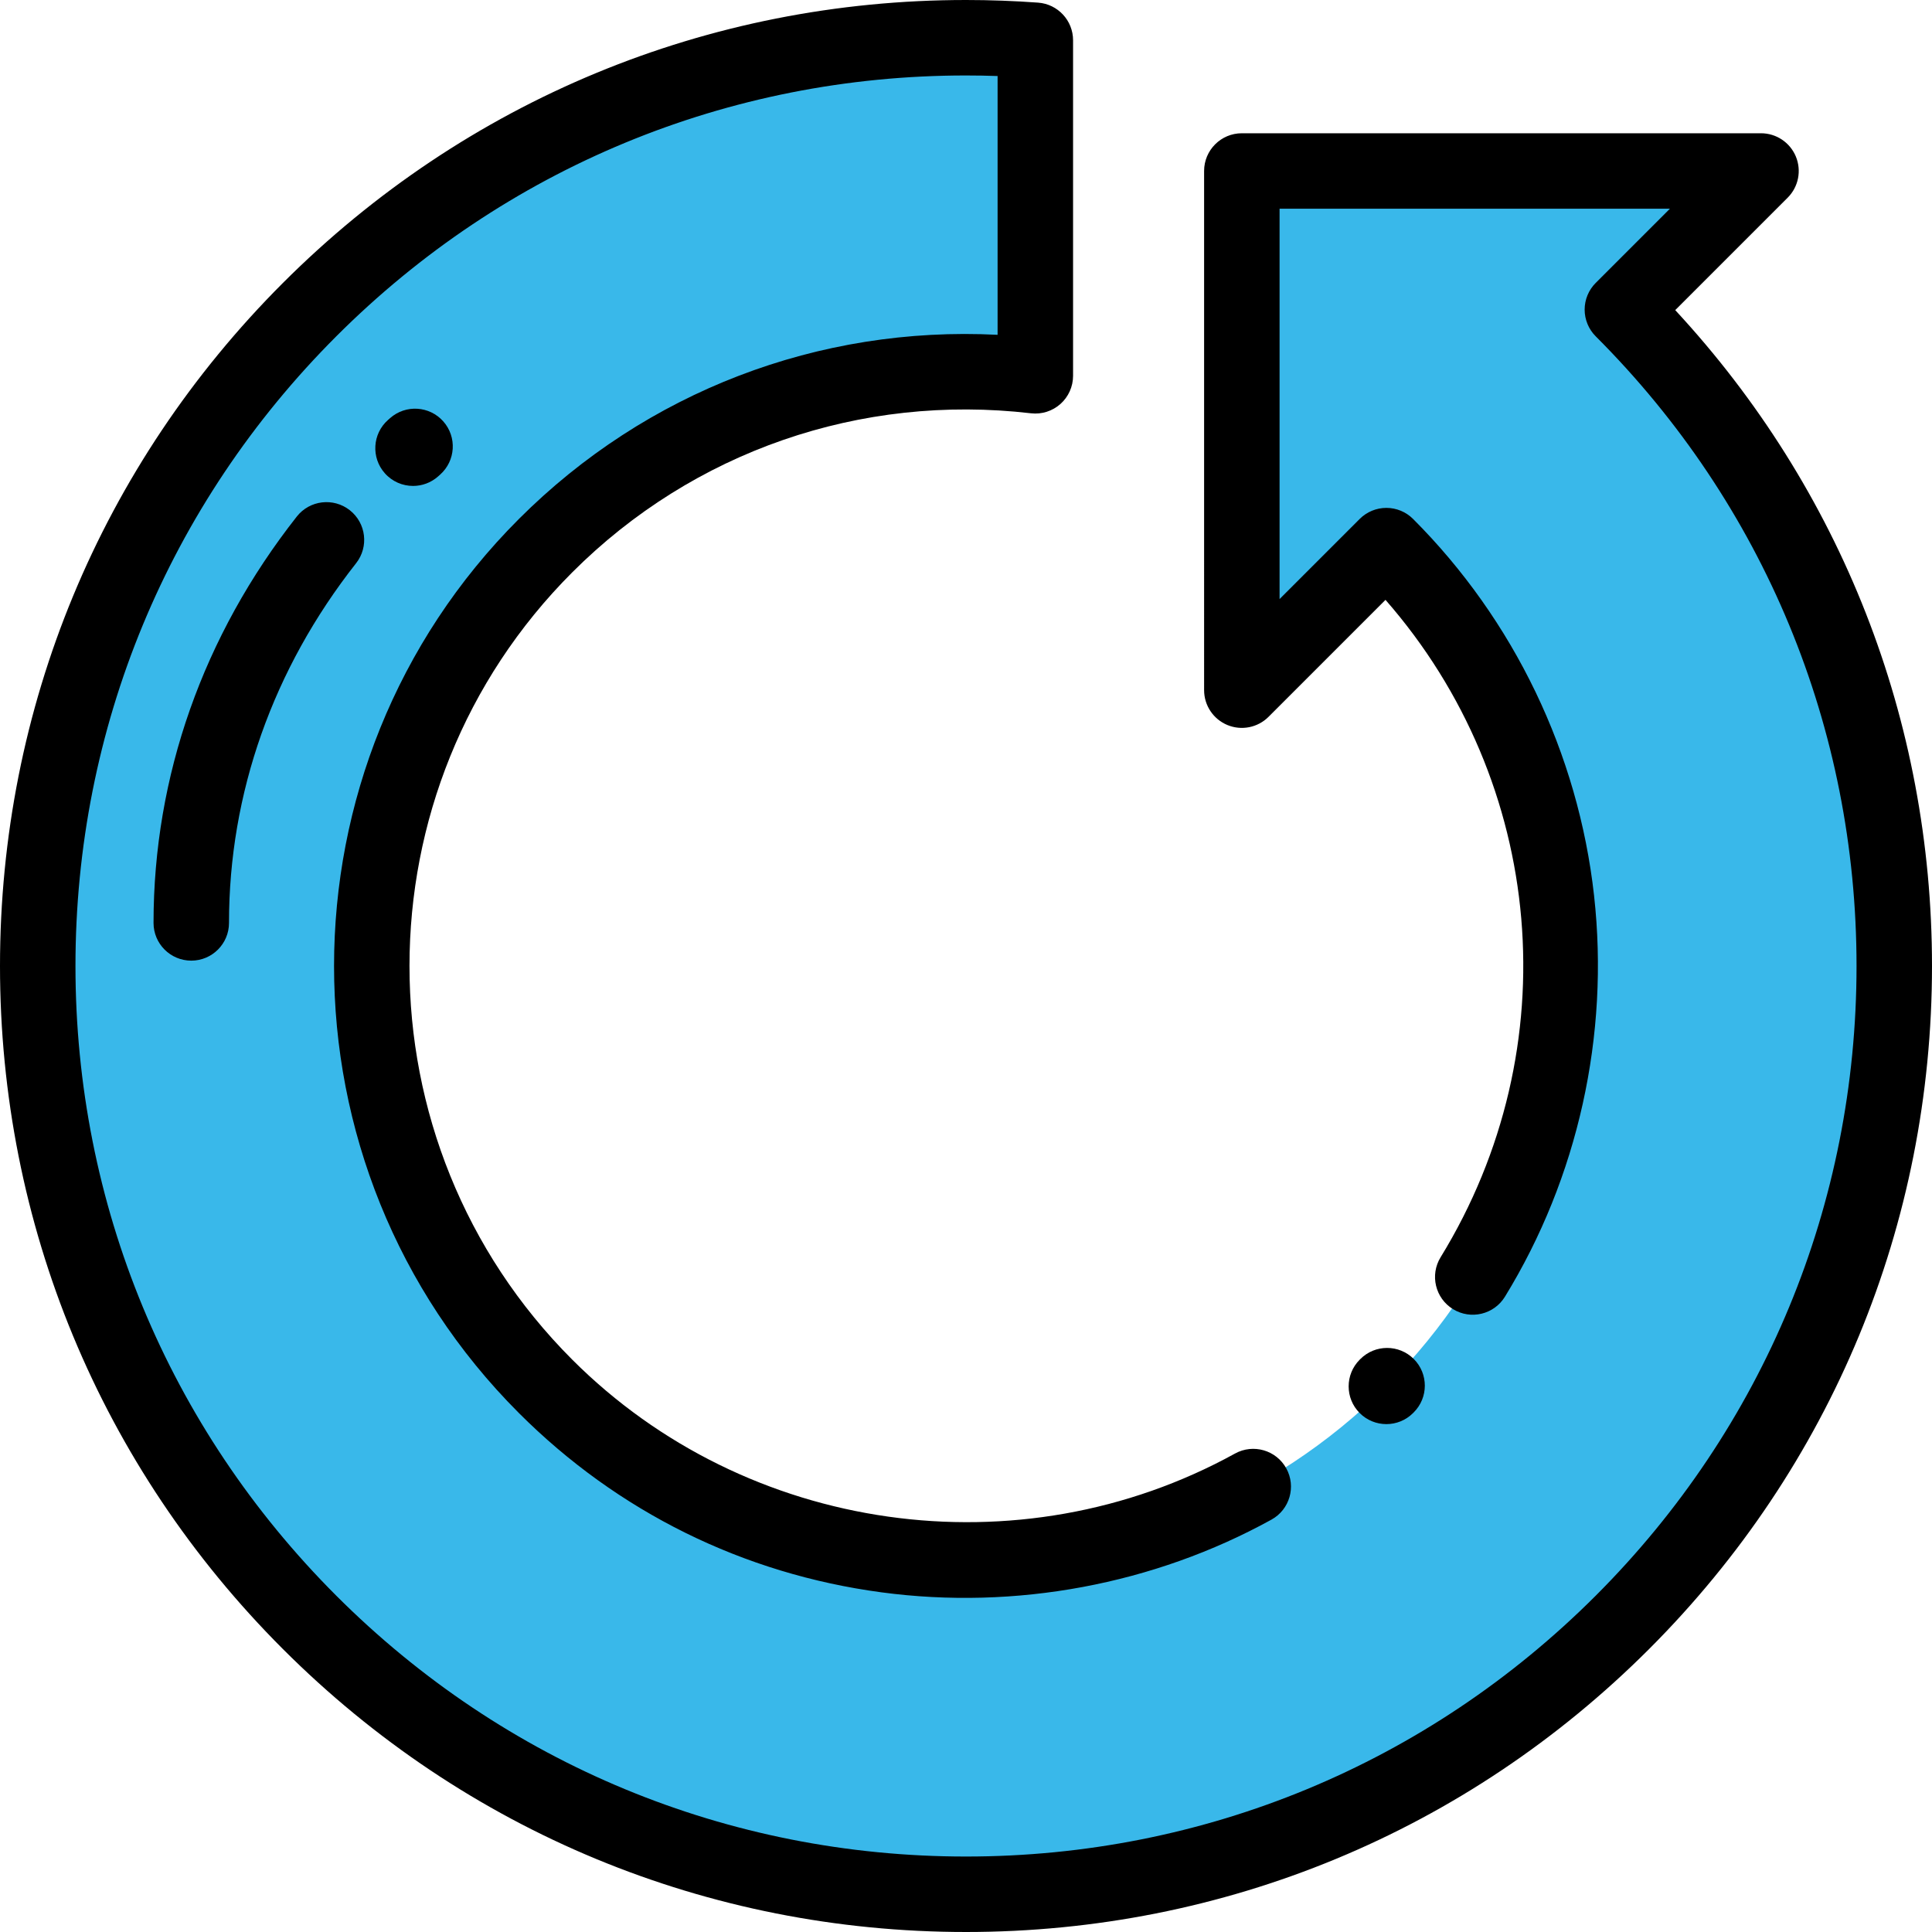<?xml version="1.0" encoding="iso-8859-1"?>
<!-- Generator: Adobe Illustrator 19.0.0, SVG Export Plug-In . SVG Version: 6.00 Build 0)  -->
<svg version="1.1" id="Capa_1" xmlns="http://www.w3.org/2000/svg" xmlns:xlink="http://www.w3.org/1999/xlink" x="0px" y="0px"
	 viewBox="0 0 512 512" style="enable-background:new 0 0 512 512;" xml:space="preserve">
<path style="fill:#39B8EA;" d="M429.948,82.052l36.736-36.736H329.099v137.586l38.306-38.306c61.429,61.429,61.429,161.381,0,222.81
	s-161.381,61.429-222.811,0c-61.429-61.429-61.429-161.381,0-222.81c35.386-35.386,83.554-50.383,129.779-45.001V10.671
	C268.29,10.225,262.162,10,256,10C190.291,9.999,128.515,35.588,82.052,82.052C35.588,128.515,9.999,190.291,10,256
	c-0.001,65.709,25.588,127.485,72.052,173.948S190.291,502.001,256,502c65.709,0.001,127.485-25.588,173.948-72.052
	S502.001,321.709,502,256C502.001,190.291,476.412,128.515,429.948,82.052z"/>
<path d="M256.004,512c-0.005,0,0,0-0.004,0c-68.38,0.001-132.667-26.628-181.02-74.98S-0.001,324.38,0,256
	c-0.001-68.38,26.628-132.667,74.98-181.02C123.33,26.63,187.621,0,255.996,0c0.005,0,0,0,0.004,0
	c6.359,0,12.787,0.235,19.104,0.698c5.226,0.383,9.27,4.734,9.27,9.973v88.923c0,2.854-1.219,5.571-3.351,7.469
	c-2.131,1.897-4.97,2.795-7.806,2.464c-45.208-5.266-89.508,10.095-121.551,42.139c-57.529,57.53-57.529,151.138,0,208.668
	c46.185,46.185,118.406,56.411,175.629,24.868c4.834-2.666,10.919-0.908,13.585,3.931c2.666,4.836,0.906,10.919-3.931,13.585
	c-31.157,17.175-67.863,24.02-103.354,19.267c-36.681-4.91-69.902-21.338-96.072-47.508c-65.327-65.328-65.327-171.625,0-236.953
	c33.749-33.749,79.465-51.202,126.85-48.796V20.146C261.58,20.049,258.783,20,256,20c-63.037-0.001-122.302,24.547-166.877,69.123
	C44.548,133.697,19.999,192.962,20,256c-0.001,63.038,24.548,122.303,69.123,166.877C133.697,467.452,192.962,492.001,256,492
	c63.038,0.001,122.303-24.548,166.877-69.123C467.452,378.303,492.001,319.038,492,256c0.001-63.038-24.548-122.303-69.123-166.877
	c-1.875-1.875-2.929-4.419-2.929-7.071s1.054-5.196,2.929-7.071l19.665-19.666H339.1v103.443l21.234-21.234
	c1.876-1.875,4.419-2.929,7.071-2.929s5.195,1.054,7.071,2.929c26.748,26.749,43.783,62.195,47.966,99.809
	c4.118,37.026-4.271,74.783-23.623,106.314c-2.888,4.706-9.044,6.182-13.753,3.293c-4.707-2.89-6.182-9.047-3.293-13.754
	c34.089-55.545,27.782-125.778-14.603-174.214l-31,31c-2.859,2.86-7.161,3.716-10.898,2.168c-3.736-1.548-6.173-5.194-6.173-9.239
	V45.315c0-5.523,4.478-10,10-10h137.585c4.045,0,7.691,2.437,9.239,6.173c1.547,3.737,0.691,8.038-2.168,10.897l-29.8,29.8
	C487.913,129.629,512.001,190.963,512,256c0.001,68.38-26.628,132.667-74.98,181.02C388.67,485.369,324.379,512,256.004,512z"/>
<path d="M367.405,377.405c-2.56,0-5.118-0.977-7.071-2.929c-3.905-3.905-3.905-10.237,0-14.143l0.188-0.188
	c3.906-3.904,10.236-3.904,14.143,0c3.905,3.905,3.905,10.237,0,14.143l-0.188,0.188
	C372.523,376.429,369.965,377.405,367.405,377.405z"/>
<path d="M50.688,254.58c-5.522,0-10-4.477-10-10c0-38.877,13.129-76.117,37.967-107.692c3.414-4.34,9.701-5.09,14.042-1.677
	c4.341,3.415,5.092,9.702,1.677,14.042c-22.037,28.016-33.686,60.979-33.686,95.327C60.688,250.103,56.21,254.58,50.688,254.58z"/>
<path d="M109.463,128.777c-2.761,0-5.508-1.136-7.483-3.363c-3.666-4.131-3.289-10.451,0.842-14.117l0.545-0.482
	c4.138-3.659,10.457-3.271,14.116,0.864c3.659,4.137,3.272,10.457-0.864,14.116l-0.521,0.462
	C114.192,127.946,111.822,128.777,109.463,128.777z"/>
<g>
</g>
<g>
</g>
<g>
</g>
<g>
</g>
<g>
</g>
<g>
</g>
<g>
</g>
<g>
</g>
<g>
</g>
<g>
</g>
<g>
</g>
<g>
</g>
<g>
</g>
<g>
</g>
<g>
</g>
</svg>
